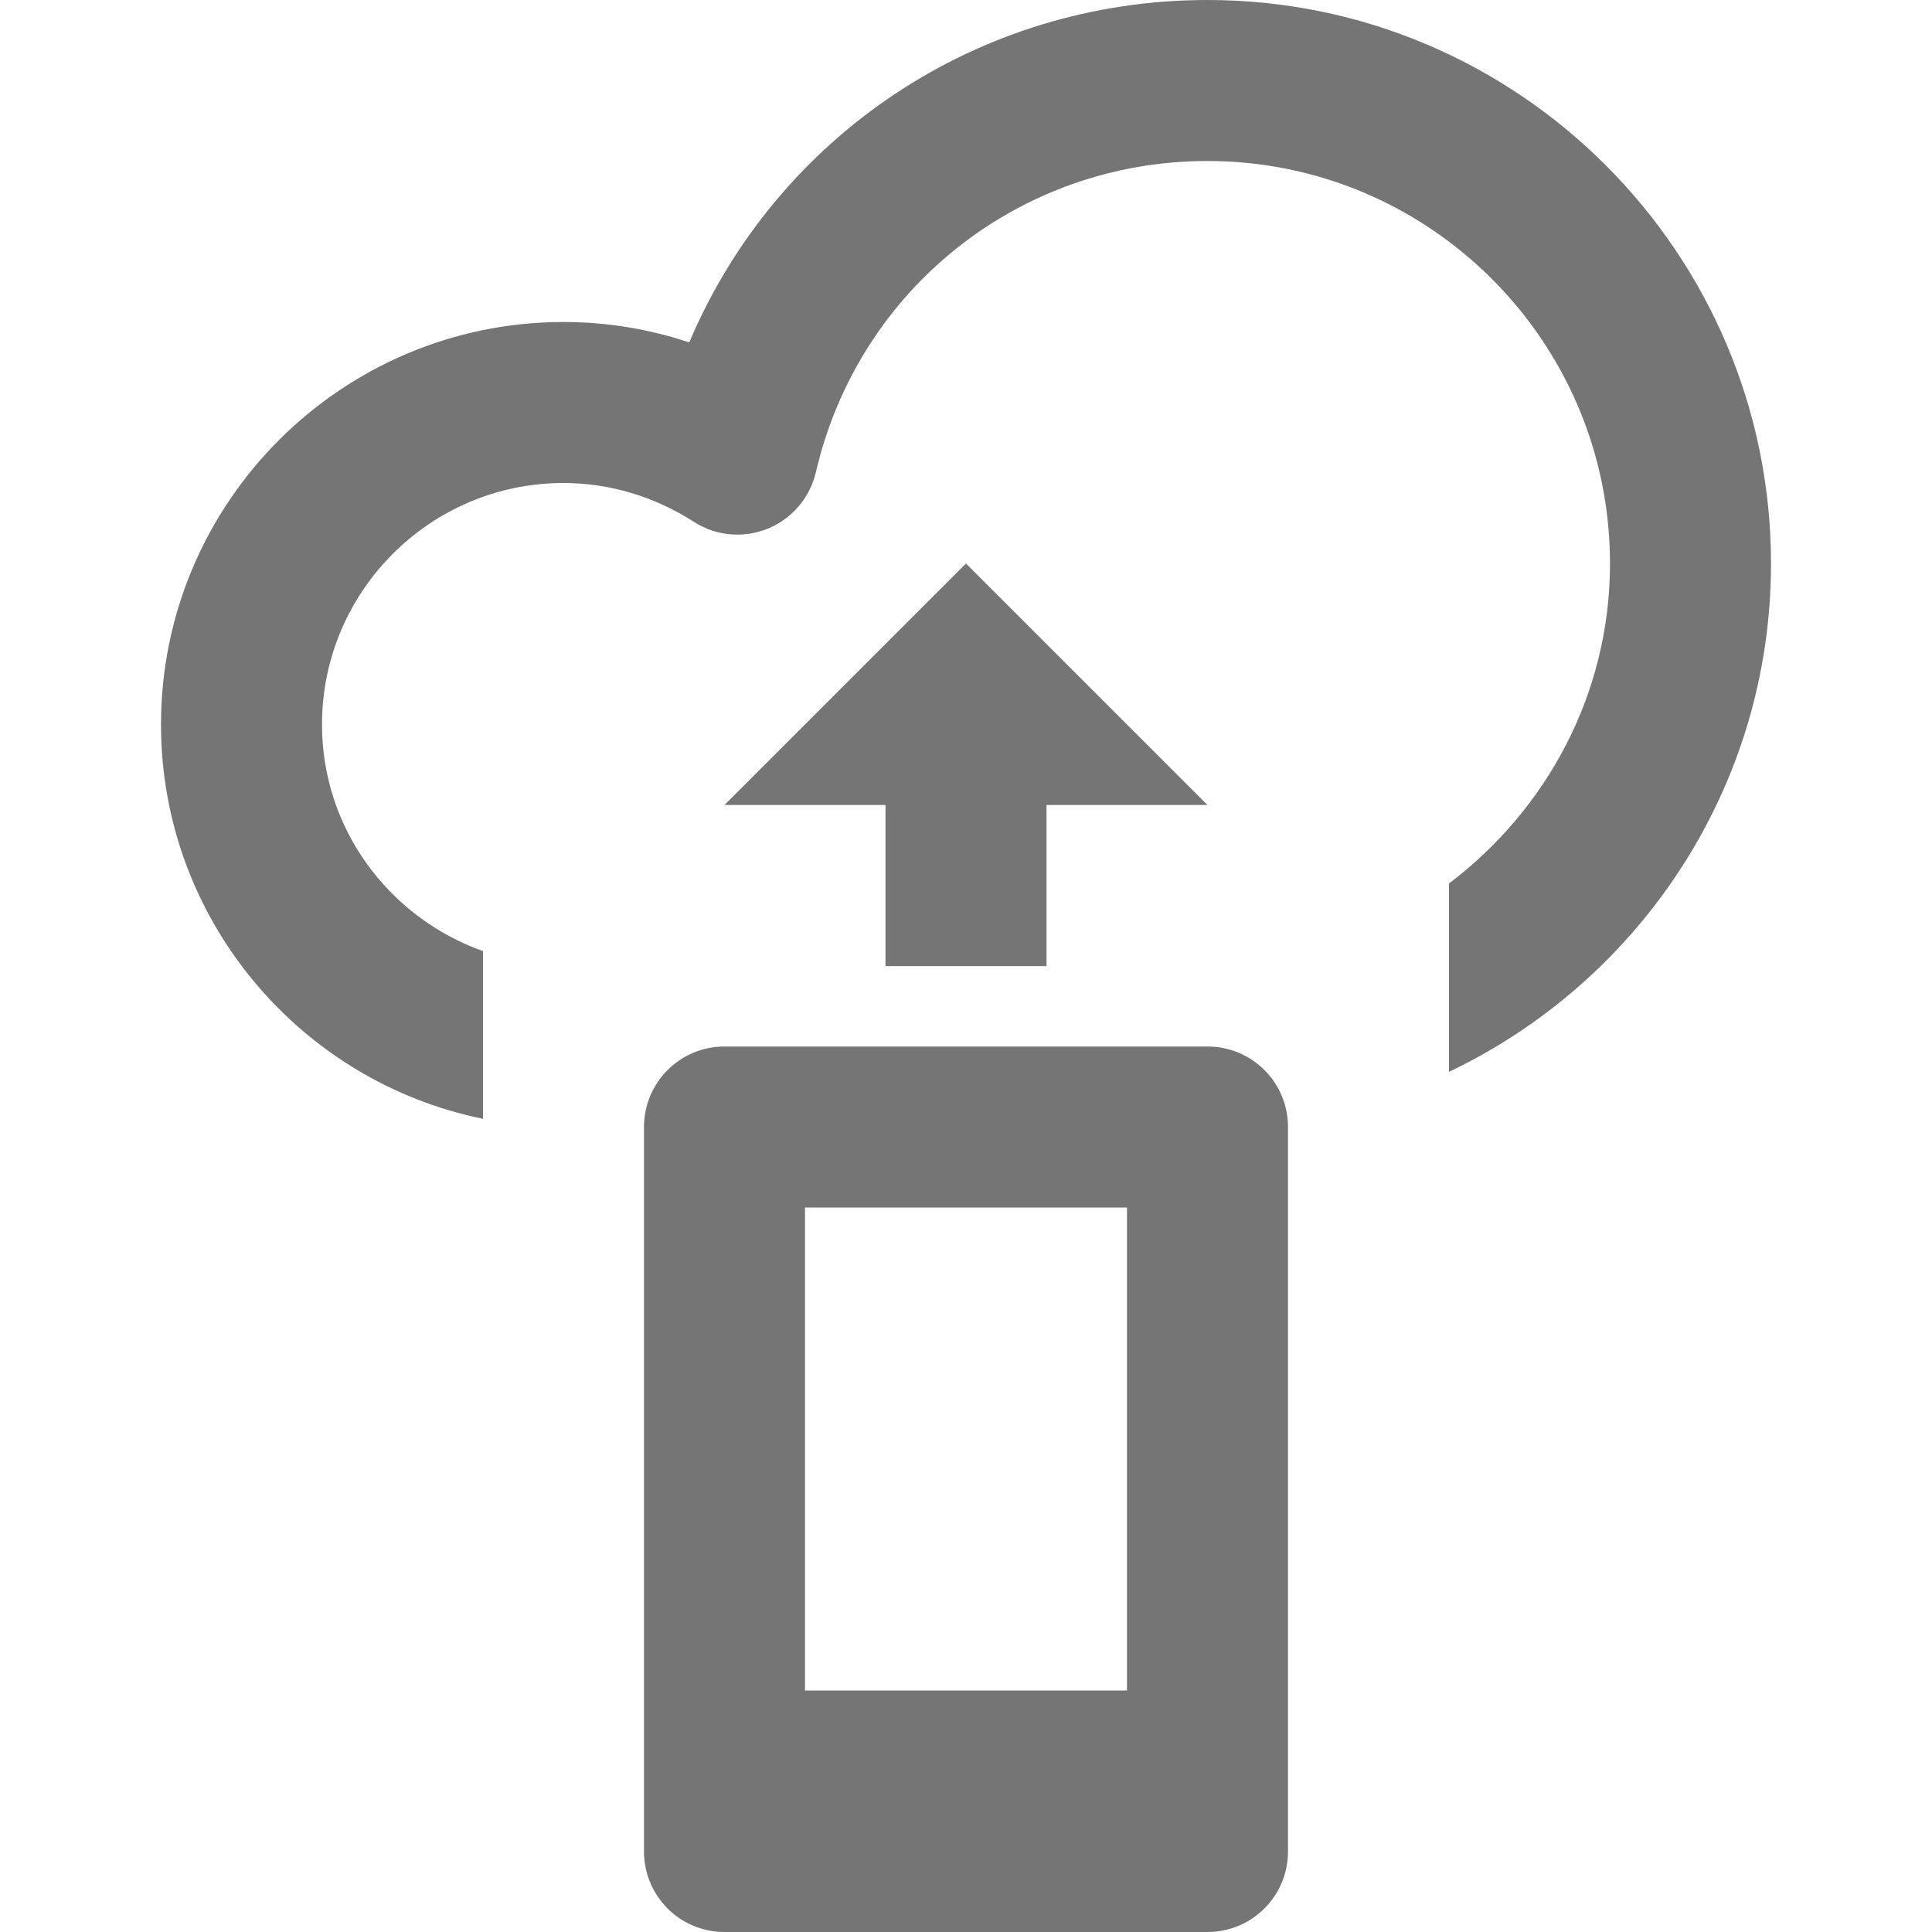 <?xml version="1.0" encoding="iso-8859-1"?>
<!-- Generator: Adobe Illustrator 16.0.0, SVG Export Plug-In . SVG Version: 6.00 Build 0)  -->
<!DOCTYPE svg PUBLIC "-//W3C//DTD SVG 1.1//EN" "http://www.w3.org/Graphics/SVG/1.1/DTD/svg11.dtd">
<svg version="1.1" xmlns="http://www.w3.org/2000/svg" xmlns:xlink="http://www.w3.org/1999/xlink" x="0px" y="0px" width="24px"
	 height="24px" viewBox="0 0 24 24" style="enable-background:new 0 0 24 24;" xml:space="preserve">
<g id="Frame_-_24px">
	<rect y="0.003" style="fill:none;" width="24" height="24"/>
</g>
<g id="Line_Icons">
	<g>
		<path style="fill:#757575;" d="M15,0c-2.857,0-5.357,1.699-6.438,4.254C8.061,4.086,7.533,4,7,4C4.243,4,2,6.243,2,9
			c0,2.414,1.721,4.435,4,4.898v-2.083C4.838,11.401,4,10.302,4,9c0-1.654,1.346-3,3-3c0.569,0,1.129,0.167,1.619,0.482
			C8.893,6.659,9.235,6.69,9.535,6.568c0.303-0.122,0.525-0.384,0.6-0.701C10.663,3.591,12.664,2,15,2c2.757,0,5,2.243,5,5
			c0,1.627-0.793,3.061-2,3.975v2.34c2.361-1.126,4-3.529,4-6.314C22,3.141,18.859,0,15,0z"/>
		<path style="fill:#757575;" d="M15,13H9c-0.553,0-1,0.447-1,1v9c0,0.553,0.447,1,1,1h6c0.553,0,1-0.447,1-1v-9
			C16,13.447,15.553,13,15,13z M14,21h-4v-6h4V21z"/>
		<polygon style="fill:#757575;" points="15,10 12,7 9,10 11,10 11,12.001 13,12.001 13,10 		"/>
	</g>
</g>
</svg>
